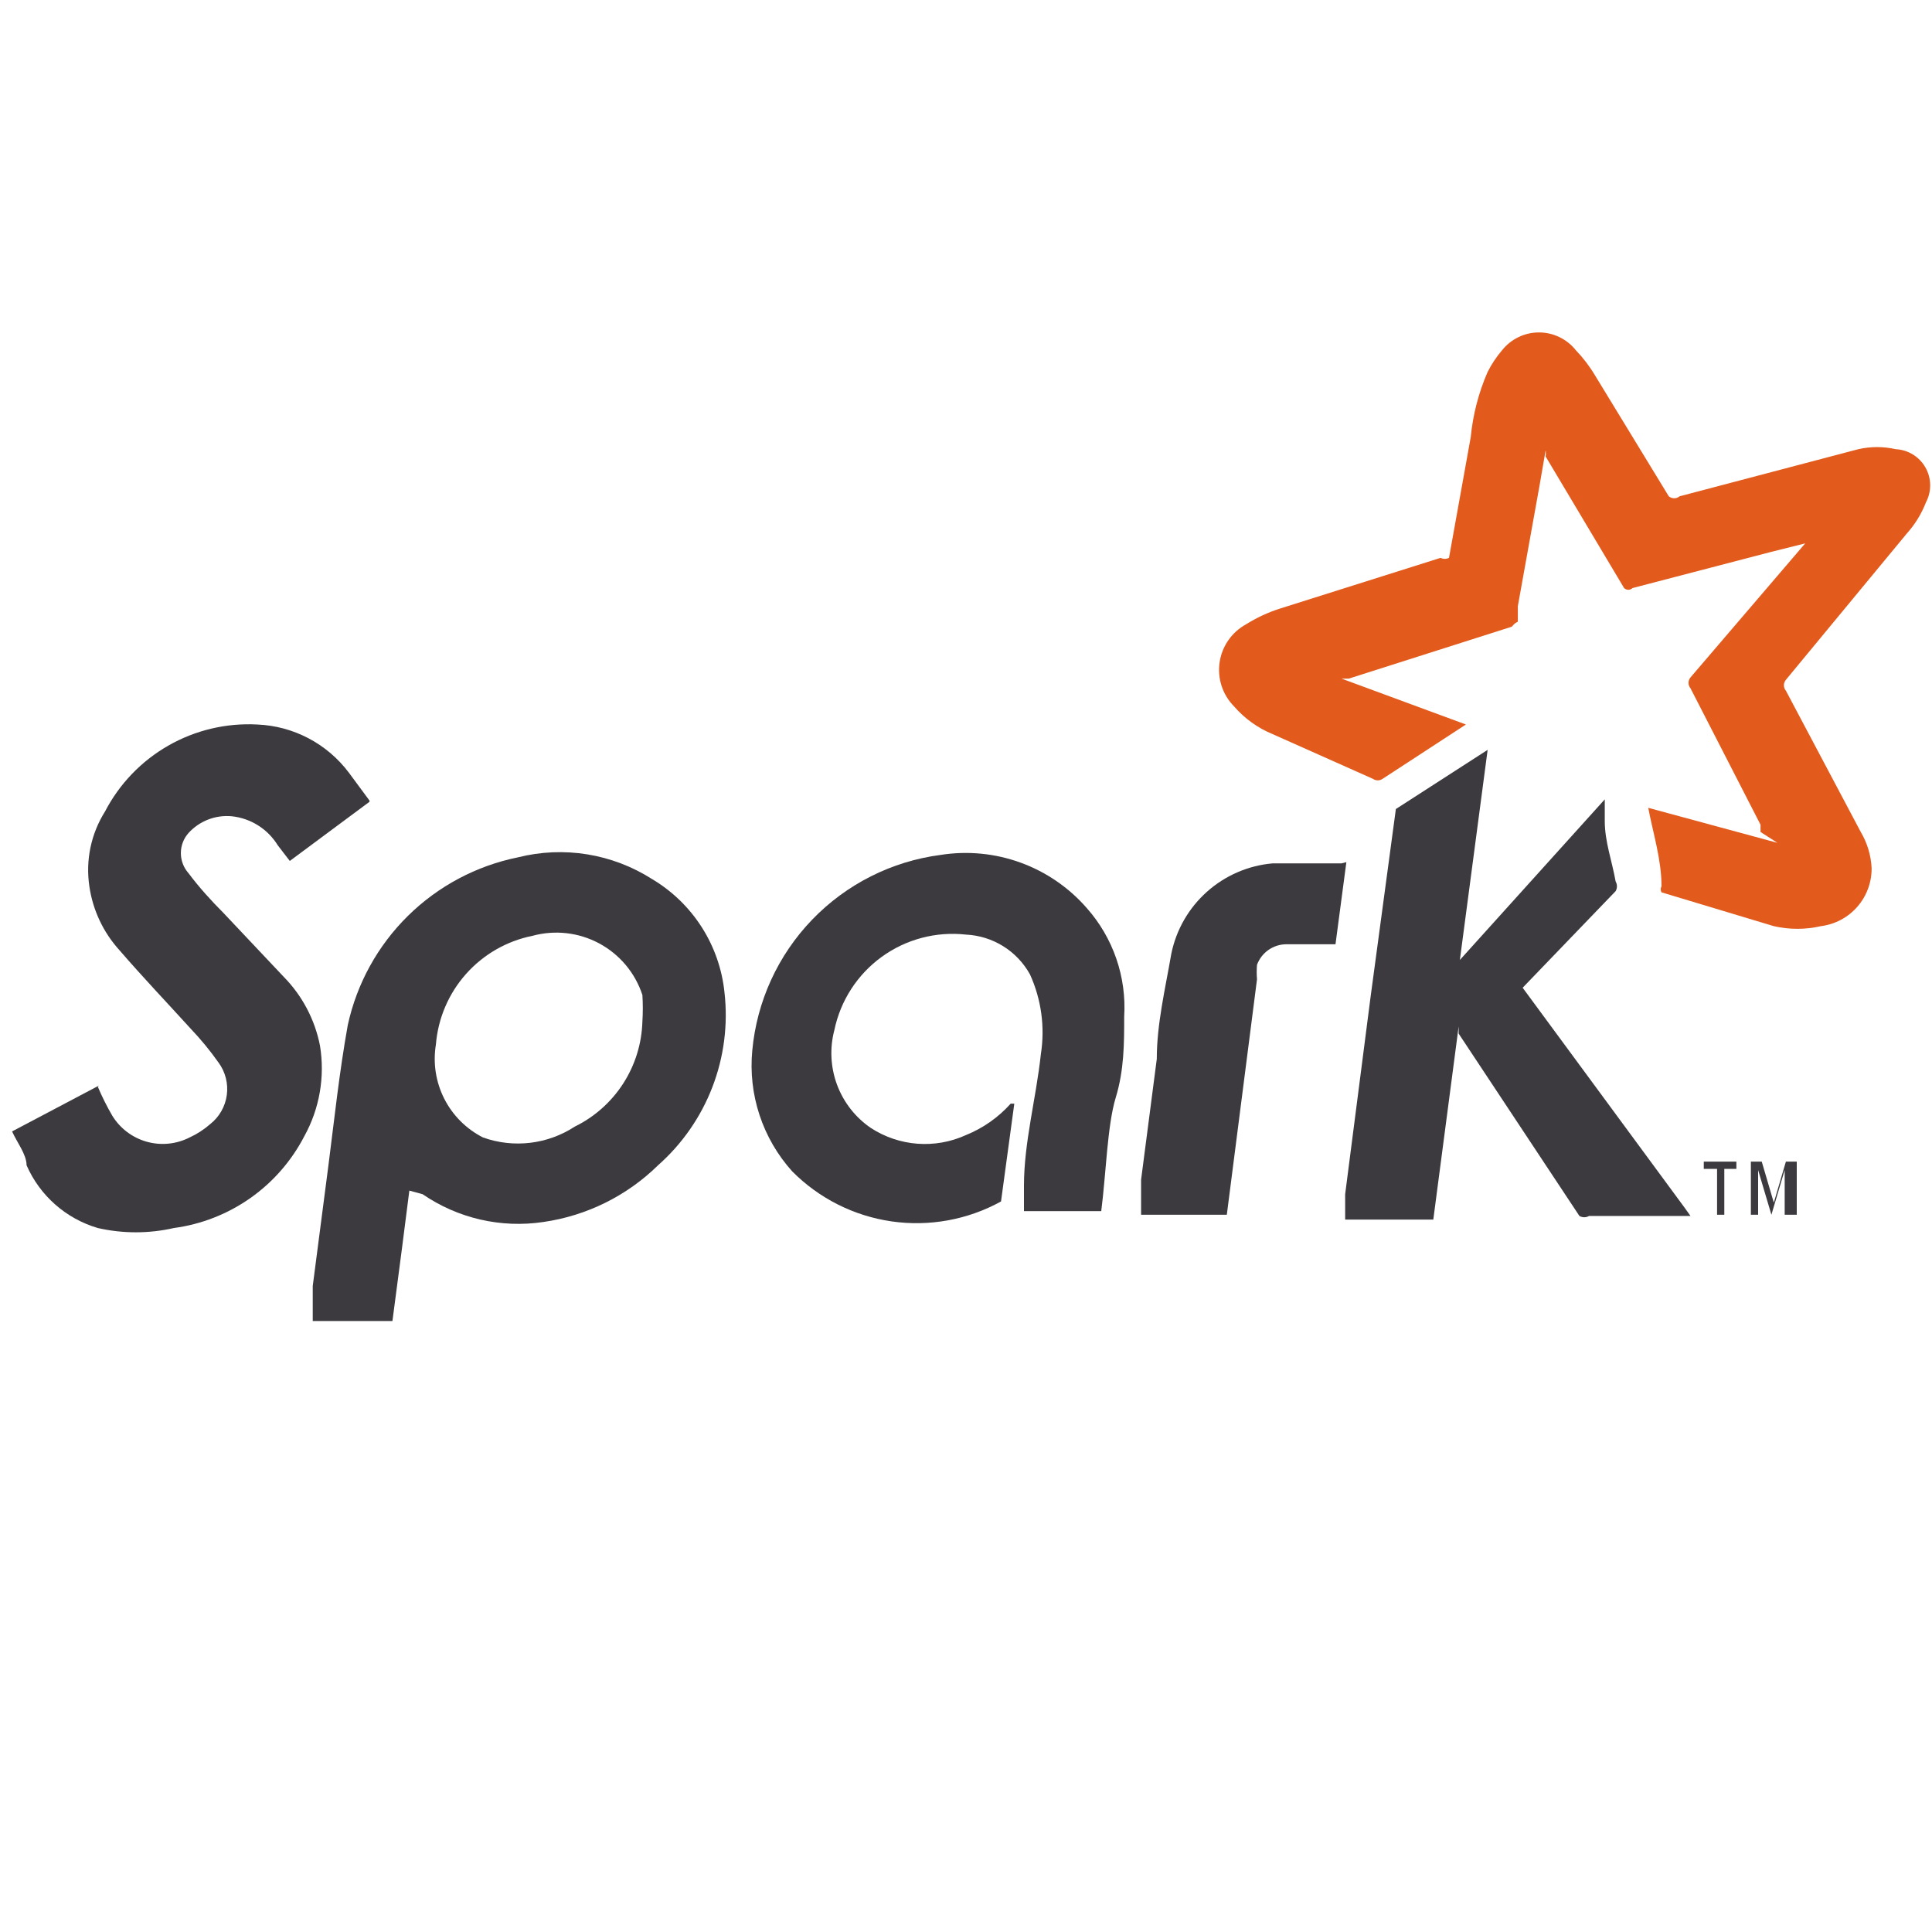 <svg xmlns="http://www.w3.org/2000/svg" xmlns:xlink="http://www.w3.org/1999/xlink" id="Layer_1" data-name="Layer 1" viewBox="0 0 16 16"><defs><style>.cls-1,.cls-2{fill:none}.cls-1{clip-rule:evenodd}.cls-3{clip-path:url(#clip-path)}.cls-4{fill:#e25a1c}.cls-5{clip-path:url(#clip-path-2)}.cls-6{fill:#3c3a3e}.cls-7{clip-path:url(#clip-path-3)}.cls-8{clip-path:url(#clip-path-4)}.cls-9{clip-path:url(#clip-path-5)}.cls-10{clip-path:url(#clip-path-6)}.cls-11{clip-path:url(#clip-path-7)}</style><clipPath id="clip-path"><path d="M14.58,6.89l0-.06L14,5.7a.07.07,0,0,1,0-.09l.95-1.11a.1.1,0,0,0,0,0l-.28.07-1.15.3a.05.05,0,0,1-.07,0l-.65-1.09a.15.15,0,0,0,0-.05l-.05.29-.18,1s0,.07,0,.11,0,0-.05.06l-1.35.43-.06,0L12.14,6l0,0-.69.45a.07.07,0,0,1-.08,0l-.83-.37a.85.85,0,0,1-.32-.23.43.43,0,0,1,.1-.68,1.23,1.23,0,0,1,.28-.13l1.33-.42A.08.08,0,0,0,12,4.62l.18-1a1.78,1.78,0,0,1,.14-.54.9.9,0,0,1,.12-.18.39.39,0,0,1,.61,0,1.15,1.15,0,0,1,.16.21l.61,1a.07.07,0,0,0,.09,0l1.48-.39a.7.7,0,0,1,.31,0,.3.3,0,0,1,.25.44.84.84,0,0,1-.16.26l-1,1.21a.07.07,0,0,0,0,.09l.62,1.17a.65.65,0,0,1,.09.3.48.48,0,0,1-.42.48.87.87,0,0,1-.39,0l-.93-.28a.05.05,0,0,1,0-.05c0-.22-.07-.44-.11-.65a.14.14,0,0,1,0,0l1.07.29" class="cls-1"/></clipPath><clipPath id="clip-path-2"><path d="M14,10.07h-.84a.08.08,0,0,1-.08,0l-1-1.51,0-.06-.21,1.6h-.73l0-.21.21-1.63.21-1.56a.07.07,0,0,1,0,0l.76-.49h0l-.23,1.74h0l1.2-1.33,0,.18c0,.17.06.33.09.5a.08.08,0,0,1,0,.08l-.77.8,0,0,0,0L13.95,10l0,0h0" class="cls-1"/></clipPath><clipPath id="clip-path-3"><path d="M3.39,9.86l-.06.47-.08.61s0,0,0,0H2.59l0-.29.13-1c.05-.39.09-.77.16-1.16A1.81,1.81,0,0,1,4.29,7.1a1.42,1.42,0,0,1,1.11.18A1.24,1.24,0,0,1,6,8.22a1.66,1.66,0,0,1-.55,1.43,1.7,1.7,0,0,1-.95.47,1.4,1.4,0,0,1-1-.23Zm1.93-1.4a1.71,1.71,0,0,0,0-.22.75.75,0,0,0-.91-.49,1,1,0,0,0-.8.9A.73.73,0,0,0,4,9.42a.86.86,0,0,0,.76-.09A1,1,0,0,0,5.32,8.46Z" class="cls-1"/></clipPath><clipPath id="clip-path-4"><path d="M3.06,6.64l-.66.49L2.3,7a.51.51,0,0,0-.38-.24.43.43,0,0,0-.36.14.25.25,0,0,0,0,.33c.09.12.19.23.29.33l.5.53a1.12,1.12,0,0,1,.3.57,1.16,1.16,0,0,1-.13.75,1.43,1.43,0,0,1-1.08.76,1.42,1.42,0,0,1-.63,0,.93.93,0,0,1-.59-.52c0-.09-.08-.19-.12-.28l.72-.38L.81,9a2.14,2.14,0,0,0,.12.24.49.49,0,0,0,.64.18.7.7,0,0,0,.17-.11.37.37,0,0,0,.07-.51,2.49,2.49,0,0,0-.23-.28c-.2-.22-.4-.43-.59-.65a1,1,0,0,1-.25-.53.91.91,0,0,1,.13-.62A1.34,1.34,0,0,1,2.13,6a1,1,0,0,1,.76.4l.17.23" class="cls-1"/></clipPath><clipPath id="clip-path-5"><path d="M8.4,9.14l-.11.81a.05.05,0,0,1,0,0A1.45,1.45,0,0,1,6.56,9.7a1.31,1.31,0,0,1-.33-1A1.8,1.8,0,0,1,7.79,7.08,1.33,1.33,0,0,1,9,7.52a1.24,1.24,0,0,1,.31.9c0,.22,0,.44-.07.67s-.08.63-.12.94v0H8.48l0-.21c0-.36.1-.72.14-1.09a1.16,1.16,0,0,0-.09-.66A.64.64,0,0,0,8,7.74a1,1,0,0,0-1.09.79.75.75,0,0,0,.3.81A.82.82,0,0,0,8,9.4a1,1,0,0,0,.37-.26" class="cls-1"/></clipPath><clipPath id="clip-path-6"><path d="M11.15,7.14l-.09.68h-.41a.26.26,0,0,0-.24.17.71.71,0,0,0,0,.12l-.2,1.56-.05.39H9.45l0-.29.13-1c0-.29.07-.58.12-.87a.94.94,0,0,1,.84-.75h.57" class="cls-1"/></clipPath><clipPath id="clip-path-7"><path d="M14.28,9.68v.38h-.06V9.68h-.11V9.62h.27v.06Zm.5.38V9.69h0l-.11.37h0l-.11-.37h0v.37h-.06V9.62h.09l.1.34.1-.34h.09v.44Z" class="cls-2"/></clipPath></defs><title>new_spark_job</title><g class="cls-3"><rect width="14.7" height="13.77" x="5.65" y="-1.69" class="cls-4"/></g><g class="cls-5"><rect width="11.72" height="12.78" x="6.67" y="1.7" class="cls-6"/></g><g class="cls-7"><rect width="12.23" height="12.75" x="-1.83" y="2.64" class="cls-6"/></g><g class="cls-8"><rect width="11.83" height="12.99" x="-4.35" y="1.59" class="cls-6"/></g><g class="cls-9"><rect width="11.93" height="11.91" x="1.82" y="2.64" class="cls-6"/></g><g class="cls-10"><rect width="10.53" height="11.76" x="5.03" y="2.72" class="cls-6"/></g><g class="cls-11"><rect width="9.55" height="9.27" x="9.7" y="5.2" class="cls-6"/></g></svg>
